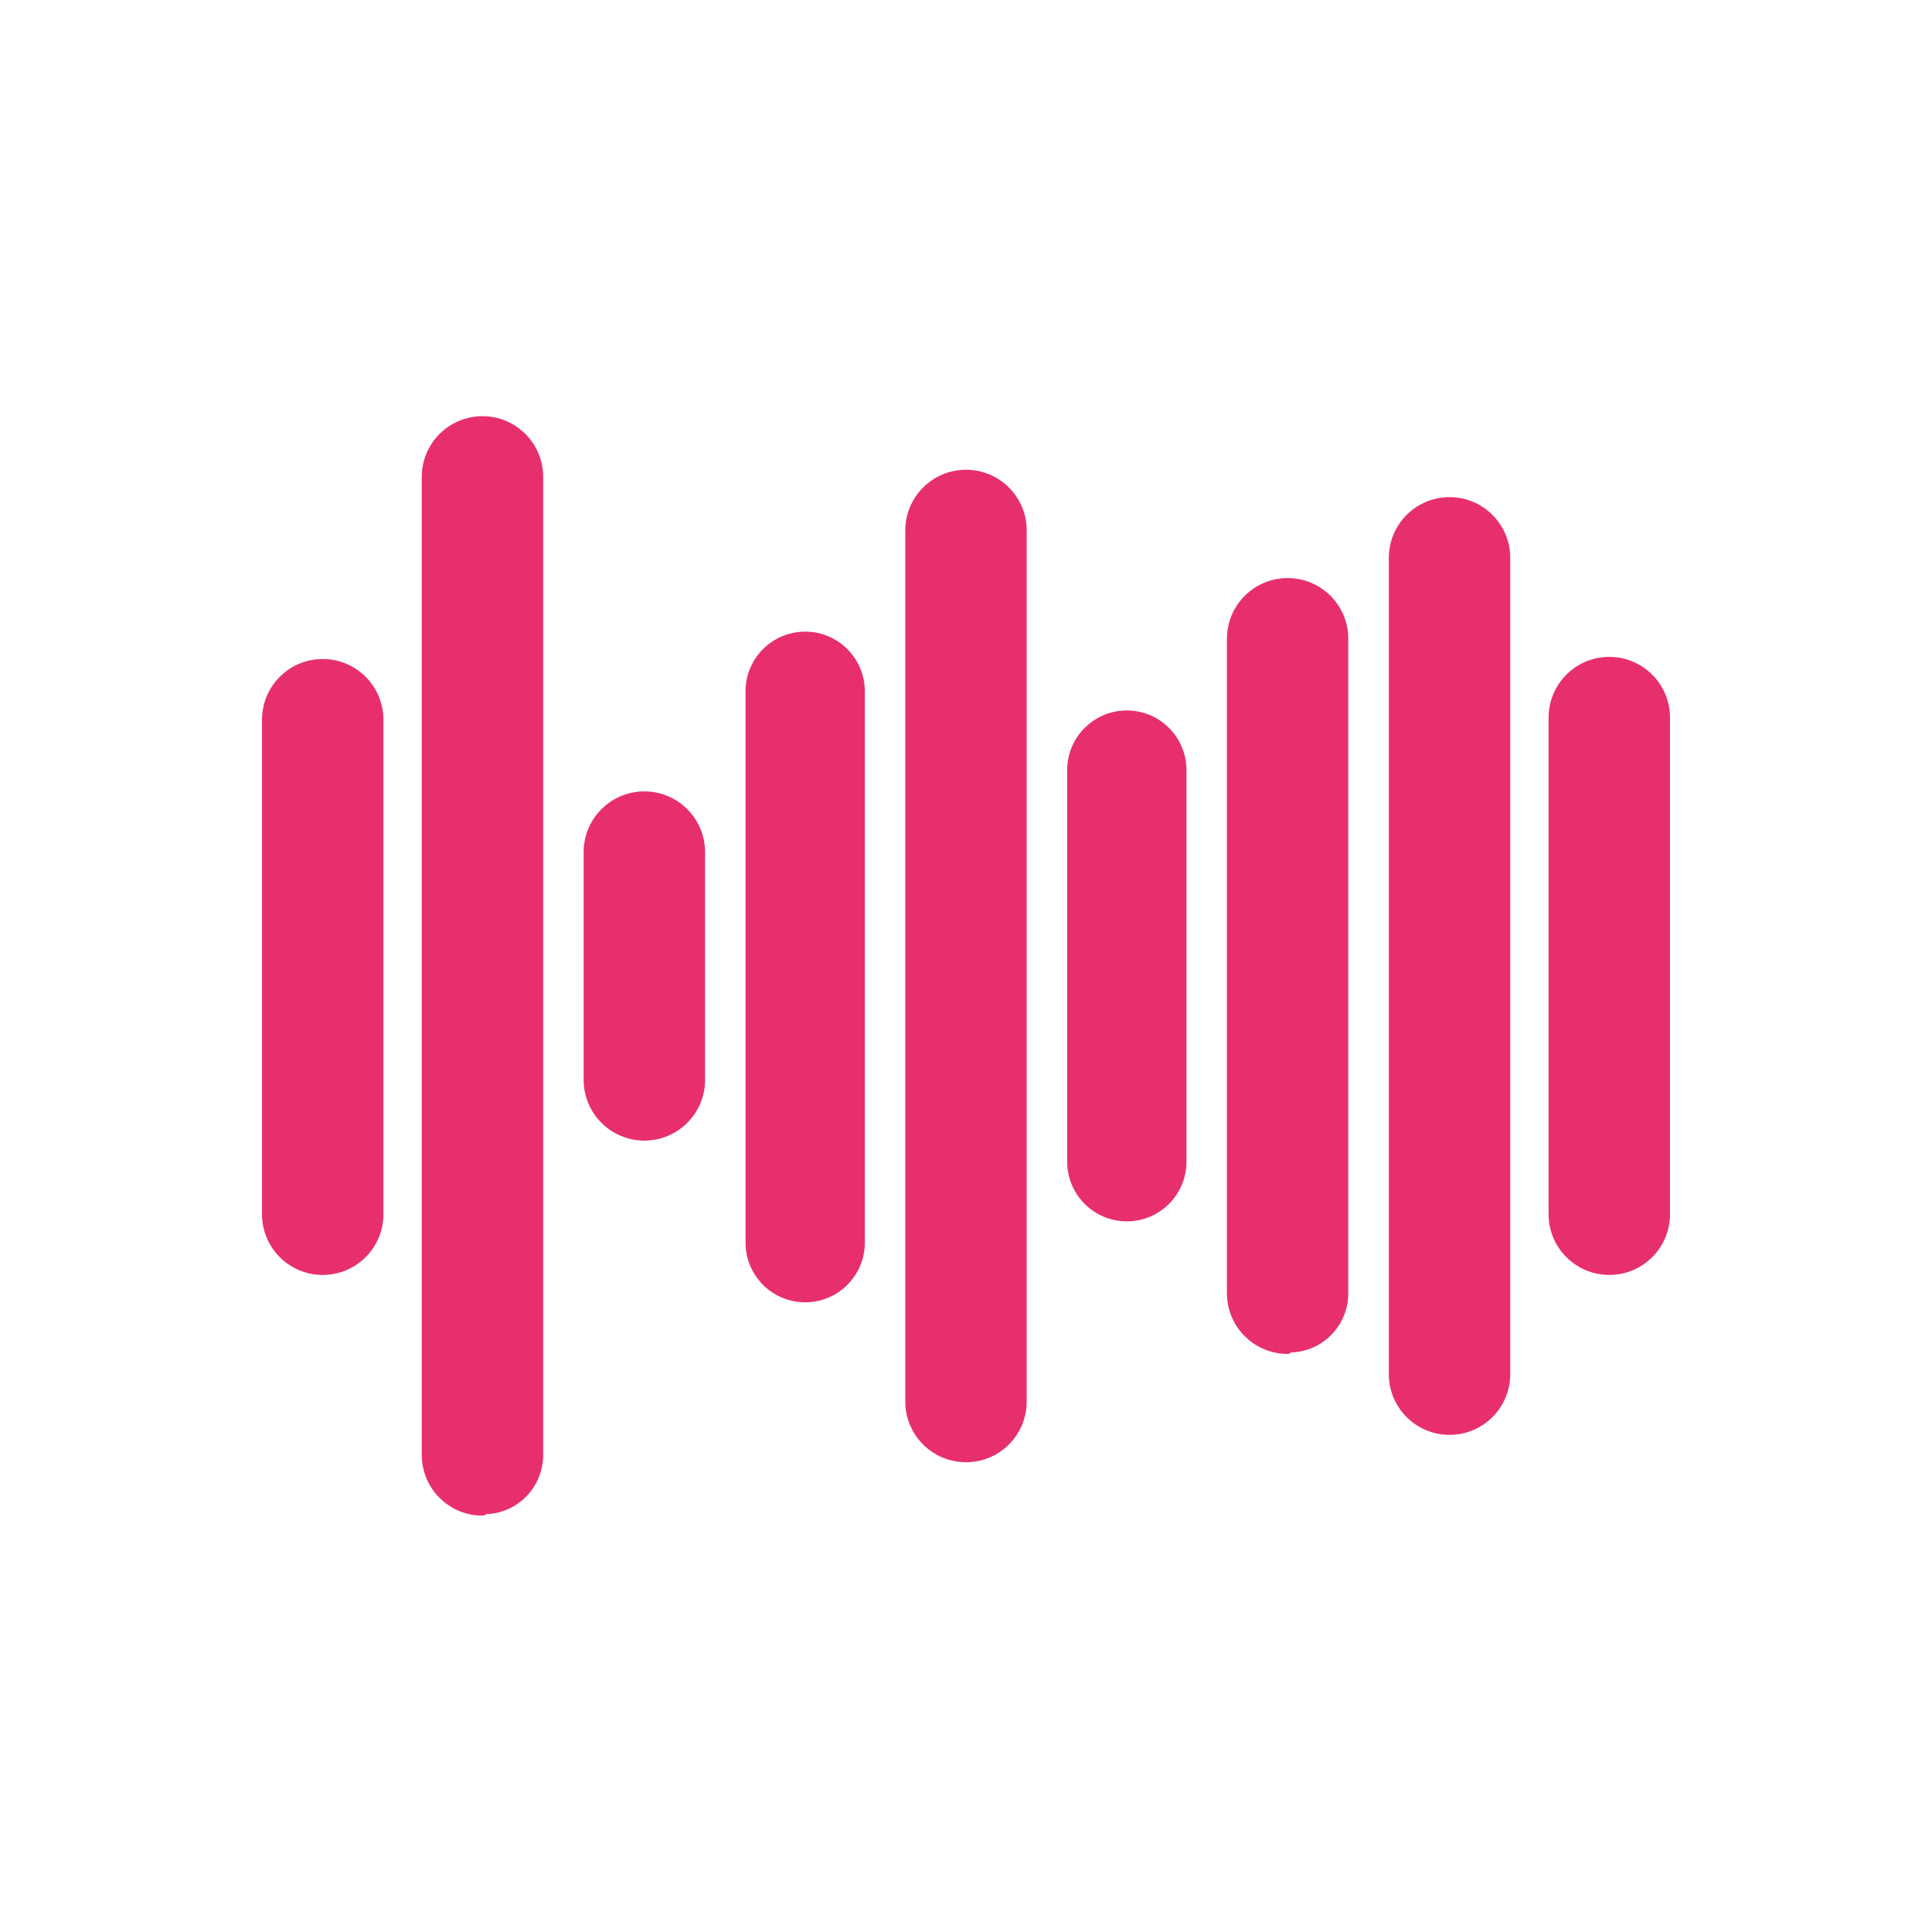 <svg
    xmlns="http://www.w3.org/2000/svg"
    viewBox="0 0 907 907"
    id="vector"
    width="907px"
    height="907px">
    <path
        id="path_1"
        d="M 274 400.032 C 274 384.292 286.76 371.532 302.5 371.532 C 318.24 371.532 331 384.292 331 400.032 L 331 506.968 C 331 522.708 318.24 535.468 302.5 535.468 C 286.76 535.468 274 522.708 274 506.968 Z M 350 324.532 C 350 309.068 362.536 296.532 378 296.532 C 393.464 296.532 406 309.068 406 324.532 L 406 583.383 C 406 598.847 393.464 611.383 378 611.383 C 362.536 611.383 350 598.847 350 583.383 Z M 425 249.032 C 425 233.292 437.76 220.532 453.5 220.532 C 469.241 220.532 482.001 233.292 482.001 249.032 L 482 657.968 C 482 673.708 469.24 686.468 453.5 686.468 C 437.76 686.468 425 673.708 425 657.968 Z M 198 223.883 C 198 208.143 210.76 195.383 226.501 195.383 C 242.241 195.383 255.001 208.143 255.001 223.883 L 255.001 683.032 C 255.001 698.103 243.054 710.384 228.215 710.823 C 227.776 711.261 227.171 711.532 226.501 711.532 C 210.76 711.532 198 698.772 198 683.032 Z M 123 337.883 C 123 322.143 135.76 309.383 151.5 309.383 C 167.24 309.383 180 322.143 180 337.883 L 180 570.032 C 180 585.772 167.24 598.532 151.5 598.532 C 135.76 598.532 123 585.772 123 570.032 Z M 501 361.532 C 501 346.068 513.536 333.532 529 333.532 C 544.464 333.532 557 346.068 557 361.532 L 557 545.383 C 557 560.847 544.464 573.383 529 573.383 C 513.536 573.383 501 560.847 501 545.383 Z M 576 299.868 C 576 284.137 588.754 271.383 604.486 271.383 C 620.218 271.383 632.972 284.137 632.972 299.868 L 632.972 607.132 C 632.972 622.195 621.033 634.468 606.2 634.907 C 605.762 635.346 605.156 635.617 604.486 635.617 C 588.754 635.617 576 622.863 576 607.132 Z M 652 261.883 C 652 246.143 664.76 233.383 680.5 233.383 C 696.241 233.383 709.001 246.143 709.001 261.883 L 709 645.117 C 709 660.857 696.24 673.617 680.5 673.617 C 664.76 673.617 652 660.857 652 645.117 Z M 727 336.883 C 727 321.143 739.76 308.383 755.5 308.383 C 771.24 308.383 784 321.143 784 336.883 L 784 570.032 C 784 585.772 771.24 598.532 755.5 598.532 C 739.76 598.532 727 585.772 727 570.032 Z"
        fill="#e82f6d"
        stroke-width="1"
        fill-rule="evenodd"/>
</svg>
